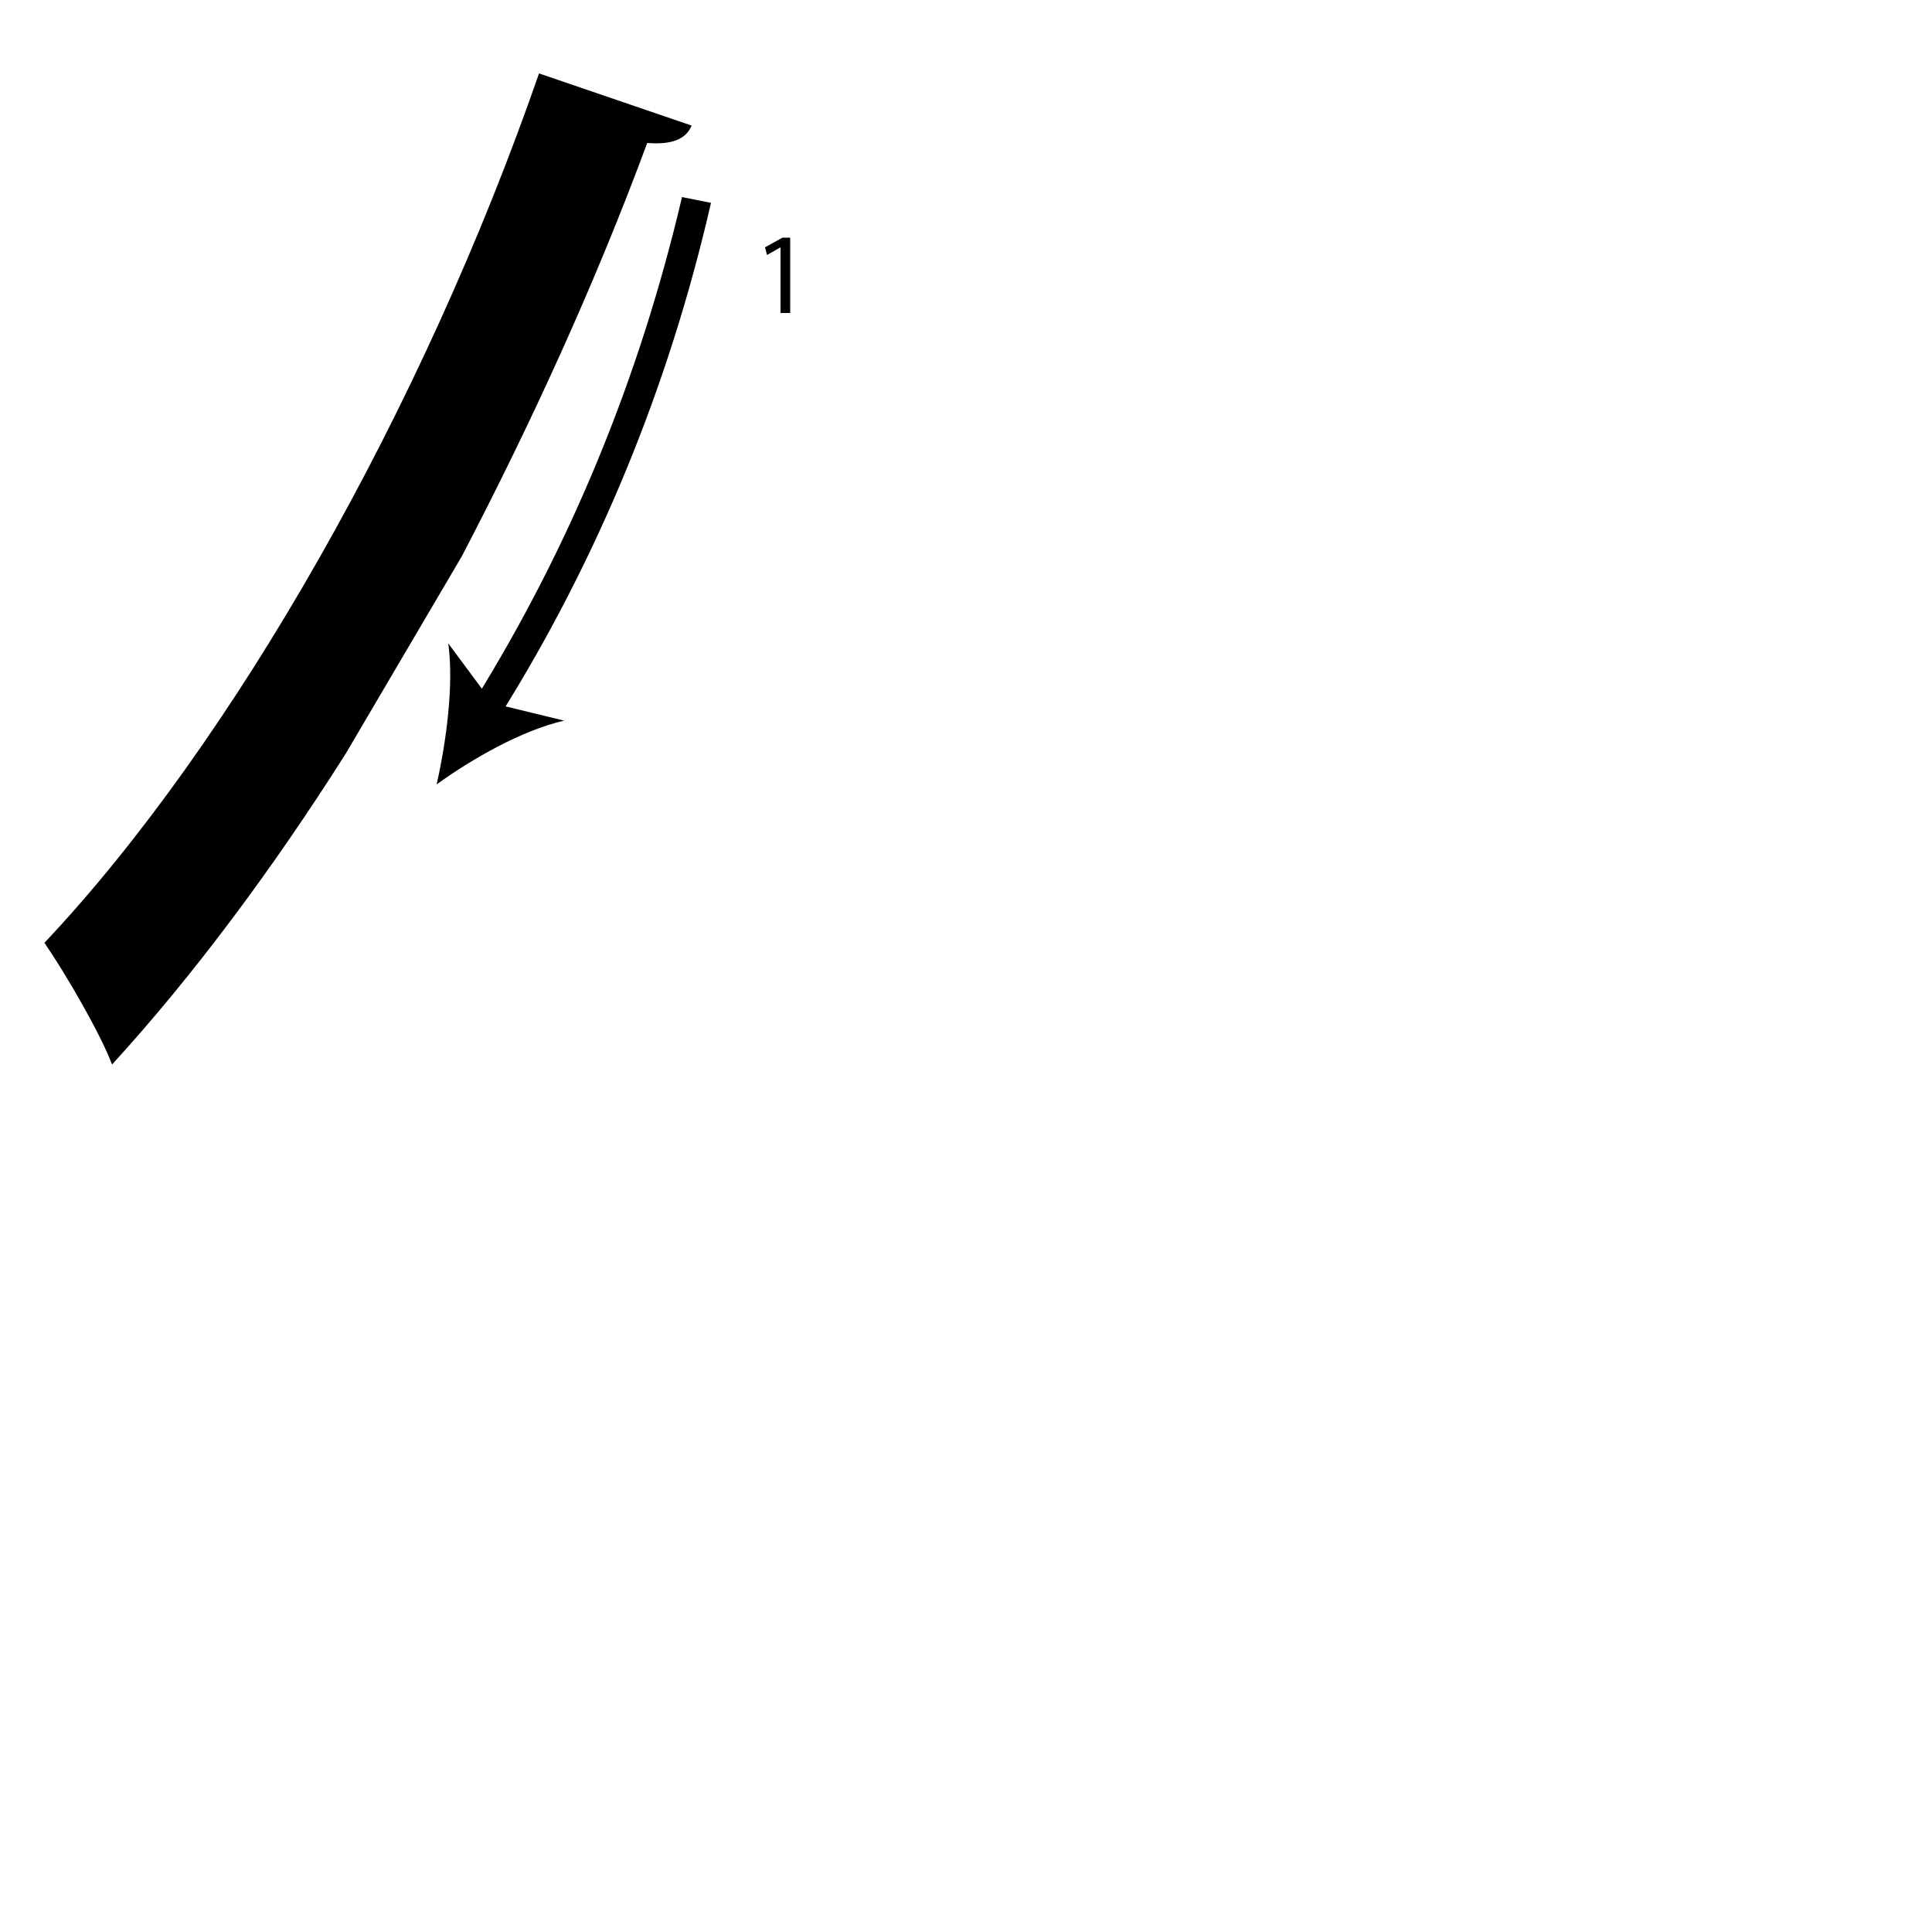 <?xml version="1.0" encoding="utf-8"?>
<!-- Generator: Adobe Illustrator 26.2.1, SVG Export Plug-In . SVG Version: 6.00 Build 0)  -->
<svg version="1.1" xmlns="http://www.w3.org/2000/svg" xmlns:xlink="http://www.w3.org/1999/xlink" x="0px" y="0px"
	 viewBox="0 0 100 100" style="enable-background:new 0 0 100 100;" xml:space="preserve" width = "100px" height = "100px">
<style type="text/css">
	.st0{display:none;}
	.st1{display:inline;}
</style> 

	<rect x="17.2" y="27.6" class="st1" width="12.6" height="0"/>

		<path d="M24.5,30.8 M17.9,39C14.1,45,10,50.5,5.8,55.1c-0.6-1.6-2.4-4.7-3.5-6.3c9.8-10.4,19.6-27.7,25.6-45l7.9,2.7
			c-0.3,0.7-1,1-2.3,0.9c-2.7,7.3-6,14.5-9.6,21.4 M64.8,95.8"/>

		<path d="M25.7,37.3l-1.3-0.8l0.2-0.3c4.9-7.9,8.5-16.6,10.7-26l1.5,0.3c-2.2,9.6-5.9,18.5-10.9,26.5L25.7,37.3z"/>

			<path d="M22.6,40.6c0.5-2.2,0.9-5.2,0.6-7.3l2.3,3.1l3.7,0.9C27,37.8,24.4,39.3,22.6,40.6z"/>

		<path d="M40.4,12.8L40.4,12.8l-0.7,0.4l-0.1-0.4l0.9-0.5h0.4v3.9h-0.5V12.8z"/>

</svg>